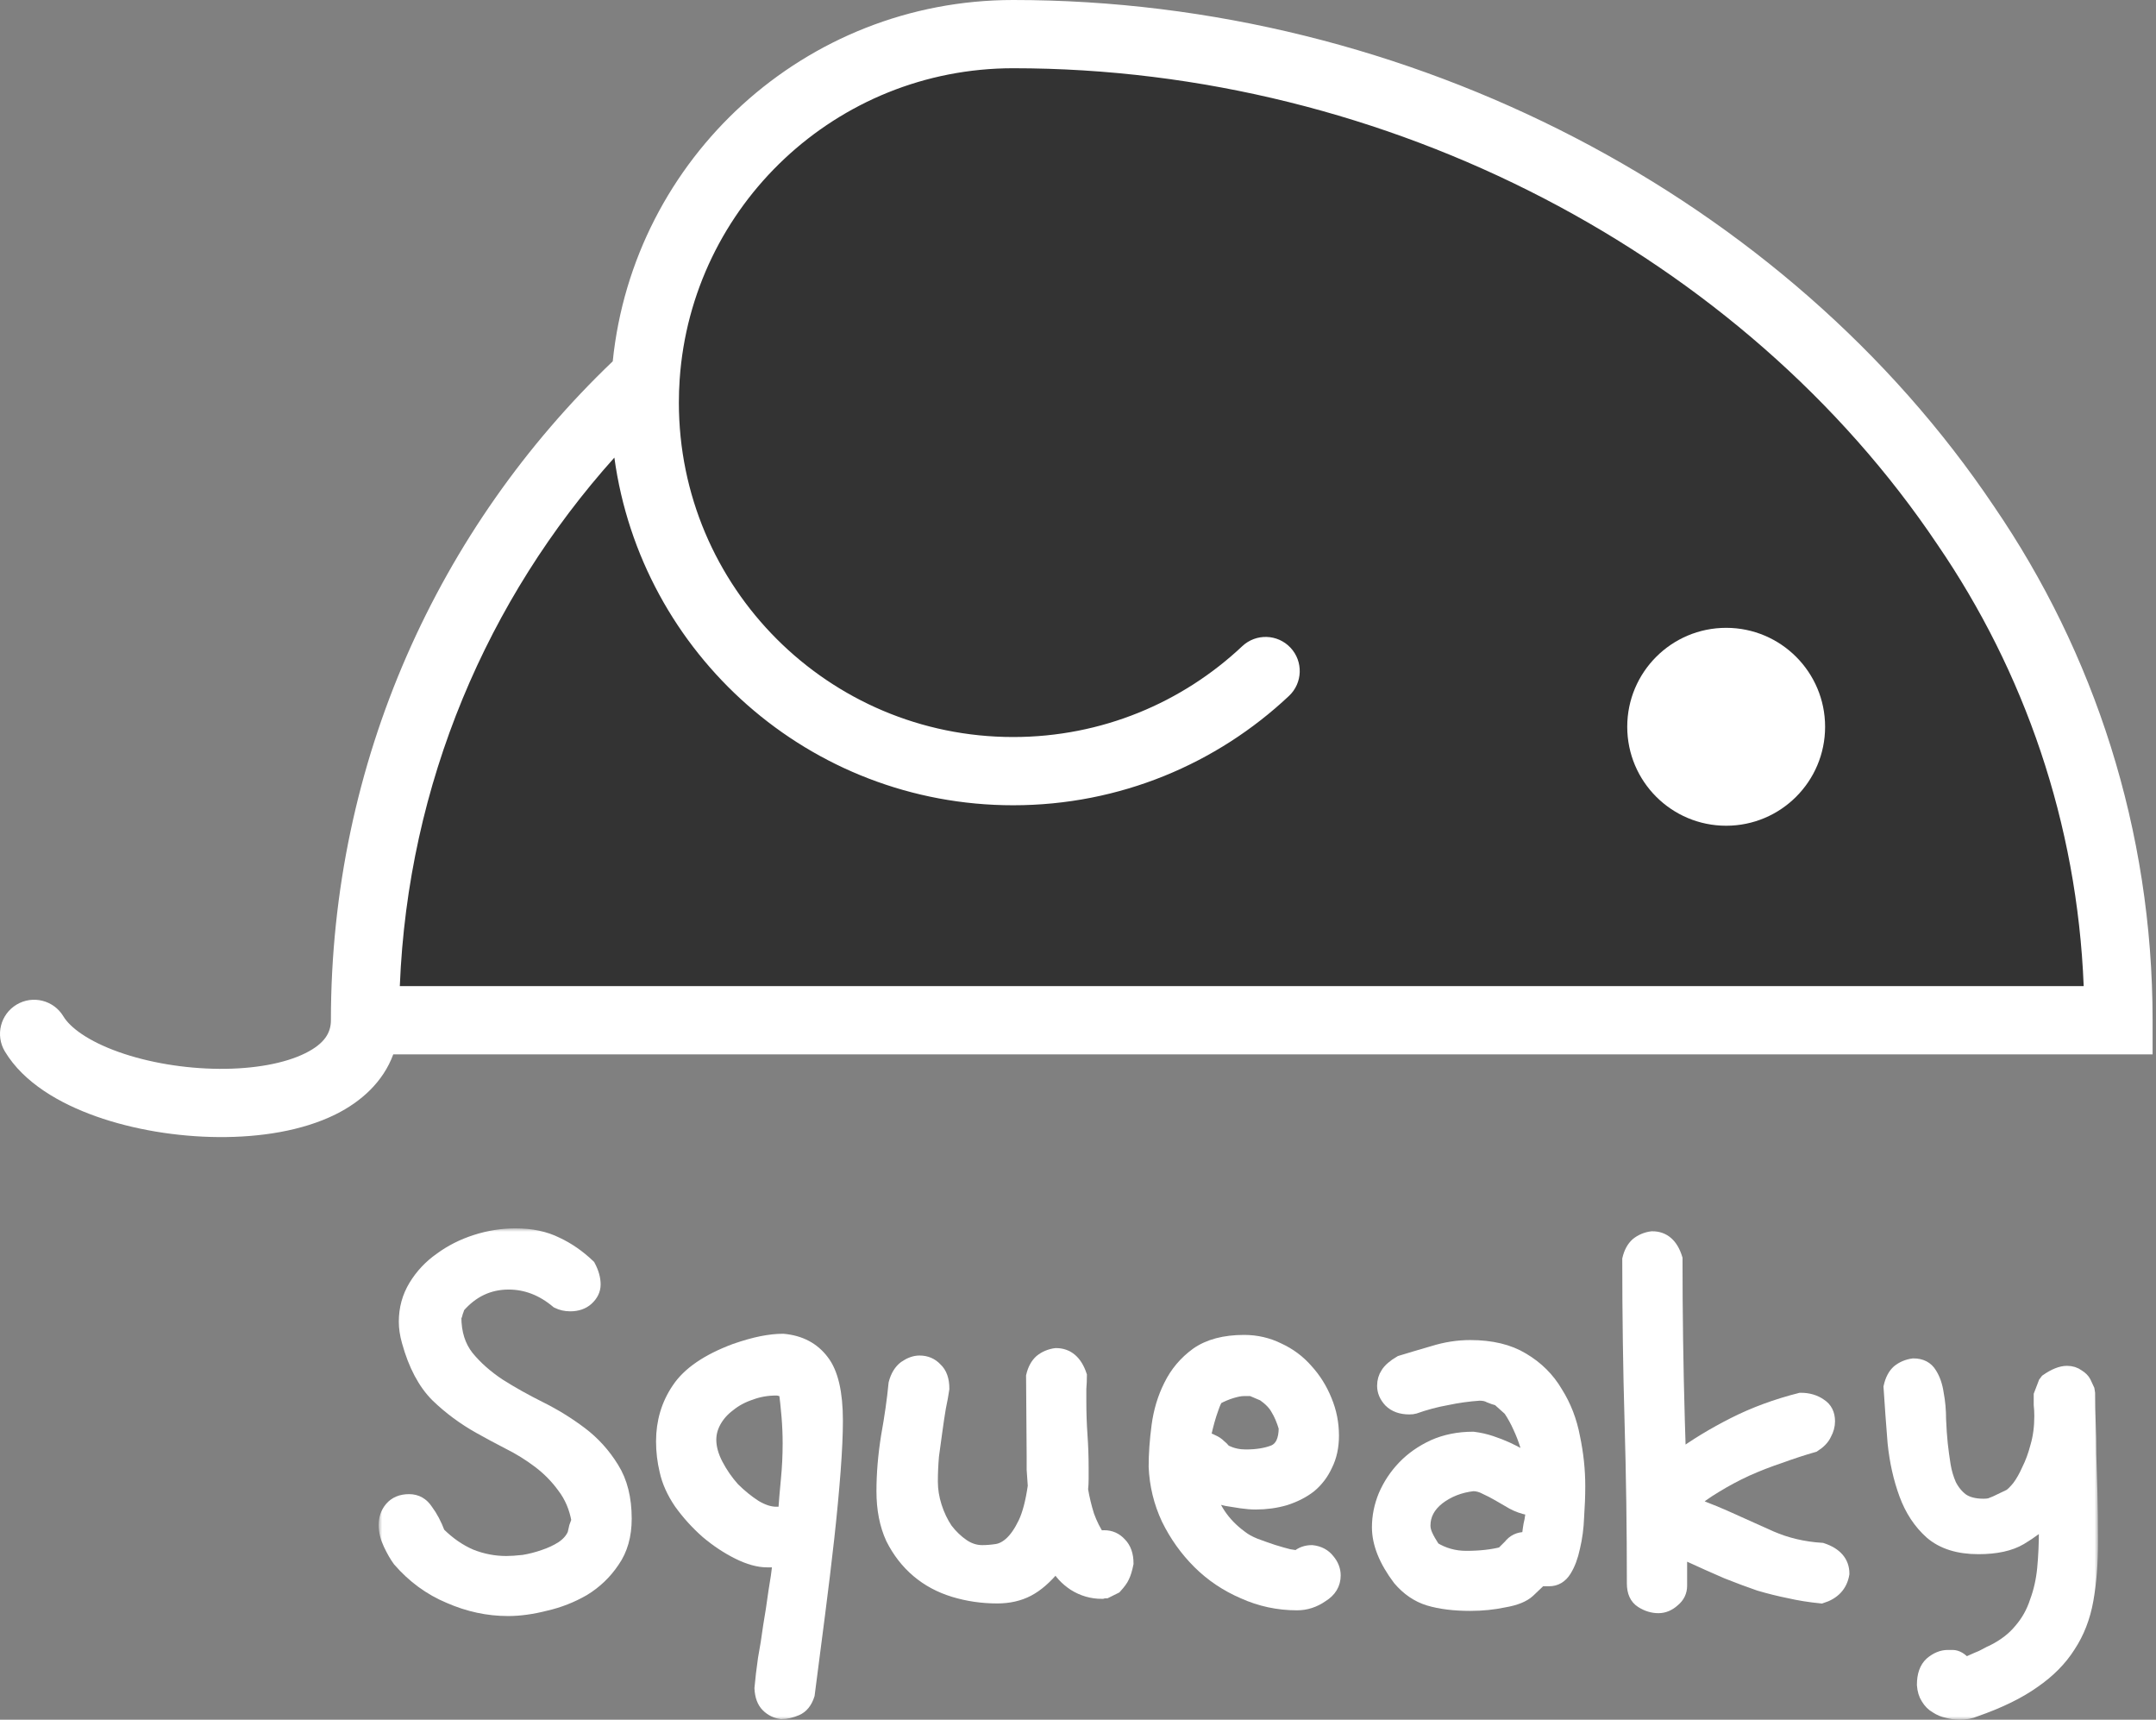<svg width="316" height="252" viewBox="0 0 316 252" fill="none" xmlns="http://www.w3.org/2000/svg">
<rect x="0" y="0" width="316" height="252" fill="#808080" stroke="none"/>
<path d="M310.501 149.5H53.501C53.501 112.273 69.331 78.743 94.627 55.276C96.54 27.189 119.929 5 148.501 5C205.116 5 258.765 33.276 288.11 77C302.237 97.636 310.501 122.603 310.501 149.5Z" fill="#333333"/>
<path fill-rule="evenodd" clip-rule="evenodd" d="M148.501 10C122.577 10 101.352 30.135 99.616 55.615C99.54 56.733 99.501 57.862 99.501 59C99.501 86.062 121.439 108 148.501 108C161.496 108 173.3 102.948 182.074 94.691C184.085 92.799 187.249 92.895 189.142 94.906C191.034 96.916 190.938 100.081 188.927 101.973C178.372 111.906 164.143 118 148.501 118C118.649 118 93.975 95.83 90.046 67.056C71.464 87.767 59.783 114.781 58.6 144.5H305.402C304.449 120.553 296.681 98.371 283.984 79.824L283.971 79.805L283.958 79.786C255.588 37.516 203.536 10 148.501 10ZM57.64 154.5C56.152 158.557 52.902 161.449 49.203 163.287C44.282 165.733 38.055 166.667 32.026 166.622C25.93 166.577 19.544 165.529 14.07 163.586C8.788 161.711 3.483 158.688 0.713 154.072C-0.707 151.705 0.06 148.633 2.428 147.213C4.796 145.792 7.867 146.56 9.288 148.928C10.269 150.562 12.901 152.559 17.416 154.162C21.739 155.697 27.009 156.585 32.1 156.623C37.259 156.661 41.751 155.824 44.752 154.332C47.603 152.915 48.501 151.312 48.501 149.5C48.501 111.525 64.363 77.248 89.808 52.945C92.842 23.203 117.96 0 148.501 0C206.689 0 261.926 29.029 292.25 74.196C306.92 95.633 315.501 121.572 315.501 149.5V154.5H57.64Z" fill="white"/>
<circle cx="253.001" cy="106.5" r="14.5" fill="white"/>
<mask id="path-4-outside-1" maskUnits="userSpaceOnUse" x="55.501" y="180" width="252" height="72" fill="black">
<rect fill="white" x="55.501" y="180" width="252" height="72"/>
<path d="M86.275 185.532C86.781 186.484 87.034 187.379 87.034 188.218C87.034 189.002 86.696 189.701 86.022 190.317C85.403 190.876 84.588 191.156 83.576 191.156C82.901 191.156 82.282 191.016 81.72 190.736C79.527 188.89 77.137 187.966 74.551 187.966C71.627 187.966 69.153 189.141 67.128 191.492C67.072 191.715 66.988 191.967 66.875 192.247C66.819 192.527 66.735 192.779 66.622 193.002C66.622 195.353 67.241 197.311 68.478 198.878C69.715 200.388 71.261 201.759 73.117 202.99C74.972 204.165 76.969 205.285 79.105 206.348C81.242 207.411 83.238 208.642 85.094 210.041C86.95 211.44 88.496 213.146 89.733 215.161C90.97 217.119 91.588 219.581 91.588 222.547C91.588 225.009 90.998 227.079 89.817 228.758C88.693 230.436 87.259 231.807 85.516 232.871C83.772 233.878 81.917 234.605 79.949 235.053C77.981 235.556 76.153 235.808 74.466 235.808C71.542 235.808 68.675 235.193 65.863 233.962C63.052 232.787 60.606 230.996 58.525 228.59C58.075 227.974 57.625 227.191 57.175 226.24C56.726 225.289 56.501 224.365 56.501 223.47C56.501 222.519 56.782 221.707 57.344 221.036C57.963 220.309 58.834 219.945 59.959 219.945C61.027 219.945 61.871 220.42 62.489 221.372C63.164 222.267 63.755 223.386 64.26 224.729C65.722 226.184 67.297 227.275 68.984 228.002C70.671 228.674 72.414 229.01 74.213 229.01C74.888 229.01 75.731 228.954 76.744 228.842C77.756 228.674 78.74 228.422 79.696 228.086C80.708 227.751 81.608 227.331 82.395 226.827C83.238 226.268 83.829 225.596 84.166 224.813C84.278 224.365 84.363 224.002 84.419 223.722C84.532 223.386 84.644 223.078 84.757 222.799C84.419 220.896 83.716 219.245 82.648 217.847C81.636 216.448 80.427 215.217 79.021 214.153C77.615 213.09 76.125 212.167 74.551 211.384C73.032 210.6 71.627 209.845 70.333 209.118C68.028 207.831 65.947 206.292 64.092 204.501C62.236 202.655 60.831 199.997 59.875 196.528C59.593 195.52 59.453 194.569 59.453 193.674C59.453 191.771 59.931 190.037 60.887 188.47C61.843 186.903 63.08 185.588 64.598 184.525C66.116 183.406 67.831 182.539 69.743 181.923C71.655 181.308 73.595 181 75.563 181C77.868 181 79.865 181.42 81.551 182.259C83.238 183.042 84.813 184.133 86.275 185.532Z"/>
<path d="M118.41 248.314C118.073 249.377 117.511 250.077 116.723 250.412C115.936 250.748 115.205 250.916 114.53 250.916C113.743 250.804 113.068 250.468 112.506 249.909C111.944 249.349 111.635 248.51 111.578 247.391C111.691 246.104 111.86 244.677 112.084 243.11C112.366 241.6 112.619 240.005 112.844 238.326C113.125 236.703 113.378 235.053 113.603 233.374C113.884 231.751 114.109 230.185 114.277 228.674H112.422C111.185 228.674 109.779 228.282 108.205 227.499C106.63 226.715 105.112 225.708 103.65 224.477C102.188 223.19 100.895 221.763 99.77 220.197C98.702 218.63 97.999 217.063 97.661 215.496C97.324 214.098 97.155 212.671 97.155 211.216C97.155 208.362 97.914 205.816 99.433 203.578C100.951 201.284 103.734 199.381 107.783 197.871C109.245 197.367 110.538 197.003 111.663 196.779C112.787 196.556 113.828 196.444 114.783 196.444C117.258 196.667 119.169 197.675 120.519 199.465C121.868 201.2 122.543 204.11 122.543 208.194C122.543 210.153 122.431 212.615 122.206 215.58C121.981 218.546 121.672 221.819 121.278 225.4C120.884 228.926 120.435 232.647 119.929 236.564C119.422 240.536 118.916 244.453 118.41 248.314ZM115.037 221.791C115.149 220.169 115.29 218.49 115.458 216.755C115.627 215.021 115.711 213.258 115.711 211.468C115.711 210.181 115.655 208.866 115.543 207.523C115.43 206.18 115.29 204.865 115.121 203.578C114.84 203.578 114.587 203.578 114.362 203.578C114.193 203.522 113.996 203.494 113.771 203.494C112.422 203.494 111.157 203.718 109.976 204.165C108.795 204.557 107.755 205.117 106.855 205.844C105.955 206.516 105.252 207.299 104.746 208.194C104.24 209.09 103.987 210.013 103.987 210.964C103.987 212.139 104.325 213.37 104.999 214.657C105.674 215.944 106.49 217.119 107.445 218.182C108.458 219.189 109.526 220.057 110.651 220.784C111.775 221.456 112.815 221.791 113.771 221.791H115.037Z"/>
<path d="M162.101 233.206C161.876 233.206 161.68 233.234 161.511 233.29C160.049 233.29 158.699 232.898 157.462 232.115C156.281 231.332 155.41 230.38 154.848 229.261V229.177C154.791 229.177 154.679 229.317 154.51 229.597C153.217 231.164 151.924 232.283 150.63 232.954C149.337 233.626 147.847 233.962 146.16 233.962C143.967 233.962 141.858 233.654 139.834 233.038C137.81 232.423 136.039 231.472 134.52 230.185C133.002 228.898 131.765 227.303 130.809 225.4C129.909 223.442 129.46 221.148 129.46 218.518C129.46 215.944 129.685 213.258 130.134 210.46C130.64 207.663 131.006 205.089 131.231 202.739C131.512 201.675 131.99 200.892 132.665 200.388C133.396 199.885 134.099 199.633 134.773 199.633C135.729 199.633 136.517 199.969 137.135 200.64C137.81 201.256 138.147 202.207 138.147 203.494C138.035 204.277 137.866 205.201 137.641 206.264C137.472 207.271 137.304 208.39 137.135 209.621C136.966 210.796 136.798 212.027 136.629 213.314C136.517 214.601 136.46 215.86 136.46 217.091C136.46 218.322 136.657 219.553 137.051 220.784C137.444 222.015 137.978 223.134 138.653 224.141C139.384 225.093 140.2 225.876 141.099 226.492C141.999 227.107 142.955 227.415 143.967 227.415C144.642 227.415 145.345 227.359 146.076 227.247C146.807 227.135 147.51 226.771 148.184 226.156C148.915 225.484 149.59 224.505 150.209 223.218C150.827 221.931 151.305 220.113 151.642 217.763C151.586 216.867 151.53 216.056 151.474 215.329C151.474 214.601 151.474 213.93 151.474 213.314L151.389 201.647C151.614 200.696 152.008 199.969 152.57 199.465C153.189 198.962 153.92 198.654 154.763 198.542C156.45 198.542 157.631 199.549 158.306 201.564C158.306 202.179 158.278 202.823 158.221 203.494C158.221 204.11 158.221 204.725 158.221 205.341C158.221 207.019 158.278 208.67 158.39 210.293C158.503 211.859 158.559 213.454 158.559 215.077C158.559 215.636 158.559 216.196 158.559 216.755C158.559 217.259 158.531 217.763 158.474 218.266C158.699 219.609 159.009 220.896 159.402 222.127C159.852 223.358 160.386 224.421 161.005 225.317C161.174 225.261 161.455 225.233 161.848 225.233C162.748 225.233 163.507 225.568 164.126 226.24C164.8 226.911 165.138 227.863 165.138 229.094C164.969 229.933 164.772 230.576 164.547 231.024C164.379 231.416 164.013 231.919 163.451 232.535L162.101 233.206Z"/>
<path d="M176.524 210.712C176.412 210.768 176.356 210.824 176.356 210.88H176.524C176.918 210.88 177.312 210.992 177.705 211.216C178.099 211.384 178.436 211.608 178.717 211.887C178.999 212.111 179.223 212.335 179.392 212.559C179.617 212.727 179.758 212.811 179.814 212.811C180.657 213.202 181.585 213.398 182.597 213.398C184.228 213.398 185.606 213.174 186.73 212.727C187.855 212.223 188.417 211.048 188.417 209.201C188.08 208.082 187.686 207.159 187.236 206.432C186.843 205.704 186.168 205.005 185.212 204.333L183.441 203.578H182.26C181.81 203.578 181.22 203.69 180.489 203.914C179.758 204.137 179.027 204.445 178.296 204.837C178.071 205.173 177.846 205.676 177.621 206.348C177.396 206.963 177.199 207.579 177.03 208.194C176.862 208.81 176.721 209.369 176.609 209.873C176.552 210.376 176.524 210.656 176.524 210.712ZM177.199 218.854L176.946 217.93C177.621 220.896 179.252 223.33 181.838 225.233C182.4 225.68 183.103 226.072 183.947 226.408C184.846 226.743 185.718 227.051 186.561 227.331C187.461 227.611 188.248 227.835 188.923 228.002C189.598 228.114 190.02 228.17 190.188 228.17C190.751 227.667 191.454 227.415 192.297 227.415C193.309 227.527 194.096 227.946 194.659 228.674C195.221 229.345 195.502 230.073 195.502 230.856C195.502 232.087 194.912 233.066 193.731 233.794C192.606 234.577 191.397 234.969 190.104 234.969C187.349 234.969 184.734 234.409 182.26 233.29C179.786 232.227 177.621 230.772 175.765 228.926C173.91 227.079 172.391 224.953 171.211 222.547C170.086 220.141 169.467 217.595 169.355 214.909C169.355 213.062 169.496 211.076 169.777 208.95C170.058 206.823 170.648 204.865 171.548 203.074C172.448 201.228 173.741 199.689 175.428 198.458C177.171 197.227 179.476 196.612 182.344 196.612C184.144 196.612 185.83 197.003 187.405 197.787C188.979 198.514 190.329 199.521 191.454 200.808C192.634 202.095 193.562 203.578 194.237 205.257C194.912 206.879 195.249 208.586 195.249 210.376C195.249 211.999 194.94 213.426 194.321 214.657C193.759 215.888 192.972 216.923 191.96 217.763C190.947 218.546 189.739 219.161 188.333 219.609C186.983 220.001 185.549 220.197 184.031 220.197C183.413 220.197 182.71 220.141 181.922 220.029C181.191 219.917 180.489 219.805 179.814 219.693C179.139 219.525 178.549 219.385 178.043 219.273C177.593 219.106 177.312 218.966 177.199 218.854Z"/>
<path d="M224.686 221.12L224.095 221.036C223.252 220.868 222.465 220.588 221.734 220.197C221.059 219.805 220.384 219.413 219.709 219.022C219.035 218.63 218.388 218.294 217.769 218.014C217.151 217.679 216.532 217.511 215.914 217.511C213.946 217.735 212.231 218.406 210.769 219.525C209.363 220.644 208.66 221.987 208.66 223.554C208.66 224.002 208.772 224.477 208.997 224.981C209.222 225.484 209.588 226.128 210.094 226.911C211.556 227.807 213.158 228.254 214.902 228.254C216.926 228.254 218.697 228.058 220.215 227.667L221.312 226.576C221.874 225.848 222.633 225.484 223.589 225.484H224.011C224.067 225.037 224.123 224.589 224.18 224.141C224.236 223.694 224.32 223.246 224.433 222.799L224.686 221.12ZM225.951 231.276L224.011 233.122C223.28 233.794 222.099 234.269 220.468 234.549C218.894 234.885 217.235 235.053 215.492 235.053C213.13 235.053 211.106 234.801 209.419 234.297C207.788 233.794 206.355 232.815 205.118 231.36C203.093 228.674 202.081 226.156 202.081 223.806C202.081 222.239 202.39 220.7 203.009 219.189C203.684 217.623 204.611 216.224 205.792 214.993C206.973 213.762 208.407 212.755 210.094 211.971C211.837 211.188 213.777 210.796 215.914 210.796C216.813 210.908 217.685 211.104 218.528 211.384C219.372 211.663 220.159 211.971 220.89 212.307C221.621 212.643 222.268 212.978 222.83 213.314C223.449 213.594 223.927 213.818 224.264 213.986L223.758 211.719C223.477 210.824 223.139 209.957 222.746 209.118C222.352 208.222 221.874 207.355 221.312 206.516L219.625 205.005C219.175 204.893 218.753 204.753 218.36 204.585C217.966 204.361 217.46 204.249 216.842 204.249C215.211 204.361 213.608 204.585 212.034 204.921C210.459 205.201 208.885 205.62 207.31 206.18C207.142 206.236 206.889 206.264 206.551 206.264C205.371 206.264 204.443 205.928 203.768 205.257C203.149 204.585 202.84 203.858 202.84 203.074C202.84 202.403 203.009 201.815 203.346 201.312C203.684 200.752 204.33 200.193 205.286 199.633C206.748 199.185 208.351 198.71 210.094 198.206C211.893 197.647 213.693 197.367 215.492 197.367C218.585 197.367 221.143 197.982 223.167 199.213C225.248 200.444 226.879 202.067 228.059 204.082C229.297 206.04 230.14 208.222 230.59 210.628C231.096 213.034 231.349 215.412 231.349 217.763C231.349 219.161 231.293 220.672 231.18 222.295C231.124 223.862 230.927 225.345 230.59 226.743C230.309 228.086 229.887 229.205 229.325 230.101C228.762 230.996 228.003 231.444 227.047 231.444C226.822 231.444 226.597 231.444 226.373 231.444C226.148 231.388 226.007 231.332 225.951 231.276Z"/>
<path d="M263.906 205.089C265.031 205.089 265.987 205.369 266.774 205.928C267.561 206.432 267.955 207.215 267.955 208.278C267.955 208.894 267.786 209.509 267.449 210.125C267.168 210.74 266.633 211.3 265.846 211.803C264.272 212.251 262.641 212.783 260.954 213.398C259.267 213.958 257.608 214.601 255.978 215.329C254.403 216.056 252.885 216.867 251.423 217.763C250.017 218.602 248.808 219.469 247.796 220.365C248.077 220.365 248.724 220.588 249.736 221.036C250.748 221.428 251.704 221.819 252.604 222.211C254.966 223.274 257.271 224.309 259.52 225.317C261.826 226.324 264.328 226.911 267.027 227.079C269.051 227.751 270.064 228.926 270.064 230.604C269.782 232.283 268.742 233.402 266.943 233.962C265.256 233.794 263.681 233.542 262.219 233.206C260.814 232.926 259.352 232.563 257.833 232.115C256.371 231.612 254.797 231.024 253.11 230.353C251.423 229.625 249.483 228.758 247.29 227.751C246.615 227.471 246.278 227.331 246.278 227.331V232.367C246.278 233.206 245.941 233.906 245.266 234.465C244.591 235.081 243.86 235.388 243.073 235.388C242.229 235.388 241.414 235.137 240.627 234.633C239.84 234.129 239.446 233.262 239.446 232.031C239.446 224.03 239.334 216.14 239.109 208.362C238.884 200.584 238.771 192.639 238.771 184.525C238.996 183.574 239.39 182.847 239.952 182.343C240.571 181.839 241.302 181.532 242.145 181.42C243.832 181.42 244.985 182.427 245.603 184.441C245.603 188.47 245.631 192.443 245.688 196.36C245.744 200.277 245.828 204.193 245.941 208.11L246.109 213.566C248.471 211.831 251.142 210.209 254.122 208.698C257.102 207.187 260.364 205.984 263.906 205.089Z"/>
<path d="M277.064 203.242C277.289 202.235 277.683 201.48 278.245 200.976C278.864 200.472 279.595 200.165 280.438 200.053C281.563 200.053 282.378 200.472 282.884 201.312C283.39 202.095 283.728 203.074 283.896 204.249C284.121 205.424 284.234 206.683 284.234 208.026C284.29 209.369 284.374 210.572 284.487 211.635C284.599 212.643 284.74 213.678 284.908 214.741C285.077 215.748 285.358 216.699 285.752 217.595C286.202 218.49 286.792 219.217 287.523 219.777C288.31 220.337 289.379 220.616 290.728 220.616C291.066 220.616 291.375 220.588 291.656 220.532C291.937 220.42 292.218 220.309 292.499 220.197L294.608 219.189C294.945 218.966 295.367 218.546 295.873 217.93C296.379 217.259 296.857 216.42 297.307 215.412C297.813 214.405 298.235 213.258 298.572 211.971C298.966 210.628 299.163 209.145 299.163 207.523C299.163 206.907 299.135 206.348 299.078 205.844C299.078 205.341 299.078 204.865 299.078 204.417L299.753 202.655L300.006 202.319C301.131 201.536 302.115 201.144 302.958 201.144C303.577 201.144 304.111 201.312 304.561 201.647C305.011 201.927 305.32 202.235 305.489 202.571L305.995 203.662L306.079 204.165C306.079 205.62 306.107 207.075 306.163 208.53C306.22 209.929 306.248 211.468 306.248 213.146C306.304 214.825 306.36 216.699 306.416 218.77C306.473 220.84 306.501 223.218 306.501 225.904C306.501 229.094 306.276 231.947 305.826 234.465C305.376 236.983 304.505 239.221 303.211 241.18C301.974 243.138 300.259 244.873 298.066 246.384C295.873 247.95 293.005 249.349 289.463 250.58C288.844 250.86 288.085 251 287.186 251C286.623 251 286.033 250.916 285.414 250.748C284.852 250.636 284.318 250.412 283.812 250.077C283.306 249.797 282.884 249.377 282.547 248.818C282.209 248.314 282.012 247.671 281.956 246.887C281.956 245.488 282.322 244.453 283.053 243.782C283.84 243.11 284.655 242.775 285.499 242.775H286.005H286.174C286.792 242.775 287.411 243.138 288.029 243.866L288.282 243.782C288.788 243.558 289.294 243.334 289.8 243.11C290.25 242.942 290.672 242.747 291.066 242.523C291.459 242.299 291.797 242.131 292.078 242.019C293.765 241.18 295.114 240.145 296.126 238.914C297.195 237.683 297.982 236.284 298.488 234.717C299.05 233.206 299.416 231.584 299.584 229.849C299.753 228.058 299.837 226.184 299.837 224.225V222.631C298.938 223.526 297.701 224.449 296.126 225.4C294.608 226.296 292.556 226.743 289.969 226.743C287.045 226.743 284.74 226.016 283.053 224.561C281.422 223.106 280.185 221.232 279.342 218.938C278.498 216.643 277.936 214.125 277.655 211.384C277.43 208.586 277.233 205.872 277.064 203.242Z"/>
</mask>
<path d="M86.275 185.532C86.781 186.484 87.034 187.379 87.034 188.218C87.034 189.002 86.696 189.701 86.022 190.317C85.403 190.876 84.588 191.156 83.576 191.156C82.901 191.156 82.282 191.016 81.72 190.736C79.527 188.89 77.137 187.966 74.551 187.966C71.627 187.966 69.153 189.141 67.128 191.492C67.072 191.715 66.988 191.967 66.875 192.247C66.819 192.527 66.735 192.779 66.622 193.002C66.622 195.353 67.241 197.311 68.478 198.878C69.715 200.388 71.261 201.759 73.117 202.99C74.972 204.165 76.969 205.285 79.105 206.348C81.242 207.411 83.238 208.642 85.094 210.041C86.95 211.44 88.496 213.146 89.733 215.161C90.97 217.119 91.588 219.581 91.588 222.547C91.588 225.009 90.998 227.079 89.817 228.758C88.693 230.436 87.259 231.807 85.516 232.871C83.772 233.878 81.917 234.605 79.949 235.053C77.981 235.556 76.153 235.808 74.466 235.808C71.542 235.808 68.675 235.193 65.863 233.962C63.052 232.787 60.606 230.996 58.525 228.59C58.075 227.974 57.625 227.191 57.175 226.24C56.726 225.289 56.501 224.365 56.501 223.47C56.501 222.519 56.782 221.707 57.344 221.036C57.963 220.309 58.834 219.945 59.959 219.945C61.027 219.945 61.871 220.42 62.489 221.372C63.164 222.267 63.755 223.386 64.26 224.729C65.722 226.184 67.297 227.275 68.984 228.002C70.671 228.674 72.414 229.01 74.213 229.01C74.888 229.01 75.731 228.954 76.744 228.842C77.756 228.674 78.74 228.422 79.696 228.086C80.708 227.751 81.608 227.331 82.395 226.827C83.238 226.268 83.829 225.596 84.166 224.813C84.278 224.365 84.363 224.002 84.419 223.722C84.532 223.386 84.644 223.078 84.757 222.799C84.419 220.896 83.716 219.245 82.648 217.847C81.636 216.448 80.427 215.217 79.021 214.153C77.615 213.09 76.125 212.167 74.551 211.384C73.032 210.6 71.627 209.845 70.333 209.118C68.028 207.831 65.947 206.292 64.092 204.501C62.236 202.655 60.831 199.997 59.875 196.528C59.593 195.52 59.453 194.569 59.453 193.674C59.453 191.771 59.931 190.037 60.887 188.47C61.843 186.903 63.08 185.588 64.598 184.525C66.116 183.406 67.831 182.539 69.743 181.923C71.655 181.308 73.595 181 75.563 181C77.868 181 79.865 181.42 81.551 182.259C83.238 183.042 84.813 184.133 86.275 185.532Z" fill="white"/>
<path d="M118.41 248.314C118.073 249.377 117.511 250.077 116.723 250.412C115.936 250.748 115.205 250.916 114.53 250.916C113.743 250.804 113.068 250.468 112.506 249.909C111.944 249.349 111.635 248.51 111.578 247.391C111.691 246.104 111.86 244.677 112.084 243.11C112.366 241.6 112.619 240.005 112.844 238.326C113.125 236.703 113.378 235.053 113.603 233.374C113.884 231.751 114.109 230.185 114.277 228.674H112.422C111.185 228.674 109.779 228.282 108.205 227.499C106.63 226.715 105.112 225.708 103.65 224.477C102.188 223.19 100.895 221.763 99.77 220.197C98.702 218.63 97.999 217.063 97.661 215.496C97.324 214.098 97.155 212.671 97.155 211.216C97.155 208.362 97.914 205.816 99.433 203.578C100.951 201.284 103.734 199.381 107.783 197.871C109.245 197.367 110.538 197.003 111.663 196.779C112.787 196.556 113.828 196.444 114.783 196.444C117.258 196.667 119.169 197.675 120.519 199.465C121.868 201.2 122.543 204.11 122.543 208.194C122.543 210.153 122.431 212.615 122.206 215.58C121.981 218.546 121.672 221.819 121.278 225.4C120.884 228.926 120.435 232.647 119.929 236.564C119.422 240.536 118.916 244.453 118.41 248.314ZM115.037 221.791C115.149 220.169 115.29 218.49 115.458 216.755C115.627 215.021 115.711 213.258 115.711 211.468C115.711 210.181 115.655 208.866 115.543 207.523C115.43 206.18 115.29 204.865 115.121 203.578C114.84 203.578 114.587 203.578 114.362 203.578C114.193 203.522 113.996 203.494 113.771 203.494C112.422 203.494 111.157 203.718 109.976 204.165C108.795 204.557 107.755 205.117 106.855 205.844C105.955 206.516 105.252 207.299 104.746 208.194C104.24 209.09 103.987 210.013 103.987 210.964C103.987 212.139 104.325 213.37 104.999 214.657C105.674 215.944 106.49 217.119 107.445 218.182C108.458 219.189 109.526 220.057 110.651 220.784C111.775 221.456 112.815 221.791 113.771 221.791H115.037Z" fill="white"/>
<path d="M162.101 233.206C161.876 233.206 161.68 233.234 161.511 233.29C160.049 233.29 158.699 232.898 157.462 232.115C156.281 231.332 155.41 230.38 154.848 229.261V229.177C154.791 229.177 154.679 229.317 154.51 229.597C153.217 231.164 151.924 232.283 150.63 232.954C149.337 233.626 147.847 233.962 146.16 233.962C143.967 233.962 141.858 233.654 139.834 233.038C137.81 232.423 136.039 231.472 134.52 230.185C133.002 228.898 131.765 227.303 130.809 225.4C129.909 223.442 129.46 221.148 129.46 218.518C129.46 215.944 129.685 213.258 130.134 210.46C130.64 207.663 131.006 205.089 131.231 202.739C131.512 201.675 131.99 200.892 132.665 200.388C133.396 199.885 134.099 199.633 134.773 199.633C135.729 199.633 136.517 199.969 137.135 200.64C137.81 201.256 138.147 202.207 138.147 203.494C138.035 204.277 137.866 205.201 137.641 206.264C137.472 207.271 137.304 208.39 137.135 209.621C136.966 210.796 136.798 212.027 136.629 213.314C136.517 214.601 136.46 215.86 136.46 217.091C136.46 218.322 136.657 219.553 137.051 220.784C137.444 222.015 137.978 223.134 138.653 224.141C139.384 225.093 140.2 225.876 141.099 226.492C141.999 227.107 142.955 227.415 143.967 227.415C144.642 227.415 145.345 227.359 146.076 227.247C146.807 227.135 147.51 226.771 148.184 226.156C148.915 225.484 149.59 224.505 150.209 223.218C150.827 221.931 151.305 220.113 151.642 217.763C151.586 216.867 151.53 216.056 151.474 215.329C151.474 214.601 151.474 213.93 151.474 213.314L151.389 201.647C151.614 200.696 152.008 199.969 152.57 199.465C153.189 198.962 153.92 198.654 154.763 198.542C156.45 198.542 157.631 199.549 158.306 201.564C158.306 202.179 158.278 202.823 158.221 203.494C158.221 204.11 158.221 204.725 158.221 205.341C158.221 207.019 158.278 208.67 158.39 210.293C158.503 211.859 158.559 213.454 158.559 215.077C158.559 215.636 158.559 216.196 158.559 216.755C158.559 217.259 158.531 217.763 158.474 218.266C158.699 219.609 159.009 220.896 159.402 222.127C159.852 223.358 160.386 224.421 161.005 225.317C161.174 225.261 161.455 225.233 161.848 225.233C162.748 225.233 163.507 225.568 164.126 226.24C164.8 226.911 165.138 227.863 165.138 229.094C164.969 229.933 164.772 230.576 164.547 231.024C164.379 231.416 164.013 231.919 163.451 232.535L162.101 233.206Z" fill="white"/>
<path d="M176.524 210.712C176.412 210.768 176.356 210.824 176.356 210.88H176.524C176.918 210.88 177.312 210.992 177.705 211.216C178.099 211.384 178.436 211.608 178.717 211.887C178.999 212.111 179.223 212.335 179.392 212.559C179.617 212.727 179.758 212.811 179.814 212.811C180.657 213.202 181.585 213.398 182.597 213.398C184.228 213.398 185.606 213.174 186.73 212.727C187.855 212.223 188.417 211.048 188.417 209.201C188.08 208.082 187.686 207.159 187.236 206.432C186.843 205.704 186.168 205.005 185.212 204.333L183.441 203.578H182.26C181.81 203.578 181.22 203.69 180.489 203.914C179.758 204.137 179.027 204.445 178.296 204.837C178.071 205.173 177.846 205.676 177.621 206.348C177.396 206.963 177.199 207.579 177.03 208.194C176.862 208.81 176.721 209.369 176.609 209.873C176.552 210.376 176.524 210.656 176.524 210.712ZM177.199 218.854L176.946 217.93C177.621 220.896 179.252 223.33 181.838 225.233C182.4 225.68 183.103 226.072 183.947 226.408C184.846 226.743 185.718 227.051 186.561 227.331C187.461 227.611 188.248 227.835 188.923 228.002C189.598 228.114 190.02 228.17 190.188 228.17C190.751 227.667 191.454 227.415 192.297 227.415C193.309 227.527 194.096 227.946 194.659 228.674C195.221 229.345 195.502 230.073 195.502 230.856C195.502 232.087 194.912 233.066 193.731 233.794C192.606 234.577 191.397 234.969 190.104 234.969C187.349 234.969 184.734 234.409 182.26 233.29C179.786 232.227 177.621 230.772 175.765 228.926C173.91 227.079 172.391 224.953 171.211 222.547C170.086 220.141 169.467 217.595 169.355 214.909C169.355 213.062 169.496 211.076 169.777 208.95C170.058 206.823 170.648 204.865 171.548 203.074C172.448 201.228 173.741 199.689 175.428 198.458C177.171 197.227 179.476 196.612 182.344 196.612C184.144 196.612 185.83 197.003 187.405 197.787C188.979 198.514 190.329 199.521 191.454 200.808C192.634 202.095 193.562 203.578 194.237 205.257C194.912 206.879 195.249 208.586 195.249 210.376C195.249 211.999 194.94 213.426 194.321 214.657C193.759 215.888 192.972 216.923 191.96 217.763C190.947 218.546 189.739 219.161 188.333 219.609C186.983 220.001 185.549 220.197 184.031 220.197C183.413 220.197 182.71 220.141 181.922 220.029C181.191 219.917 180.489 219.805 179.814 219.693C179.139 219.525 178.549 219.385 178.043 219.273C177.593 219.106 177.312 218.966 177.199 218.854Z" fill="white"/>
<path d="M224.686 221.12L224.095 221.036C223.252 220.868 222.465 220.588 221.734 220.197C221.059 219.805 220.384 219.413 219.709 219.022C219.035 218.63 218.388 218.294 217.769 218.014C217.151 217.679 216.532 217.511 215.914 217.511C213.946 217.735 212.231 218.406 210.769 219.525C209.363 220.644 208.66 221.987 208.66 223.554C208.66 224.002 208.772 224.477 208.997 224.981C209.222 225.484 209.588 226.128 210.094 226.911C211.556 227.807 213.158 228.254 214.902 228.254C216.926 228.254 218.697 228.058 220.215 227.667L221.312 226.576C221.874 225.848 222.633 225.484 223.589 225.484H224.011C224.067 225.037 224.123 224.589 224.18 224.141C224.236 223.694 224.32 223.246 224.433 222.799L224.686 221.12ZM225.951 231.276L224.011 233.122C223.28 233.794 222.099 234.269 220.468 234.549C218.894 234.885 217.235 235.053 215.492 235.053C213.13 235.053 211.106 234.801 209.419 234.297C207.788 233.794 206.355 232.815 205.118 231.36C203.093 228.674 202.081 226.156 202.081 223.806C202.081 222.239 202.39 220.7 203.009 219.189C203.684 217.623 204.611 216.224 205.792 214.993C206.973 213.762 208.407 212.755 210.094 211.971C211.837 211.188 213.777 210.796 215.914 210.796C216.813 210.908 217.685 211.104 218.528 211.384C219.372 211.663 220.159 211.971 220.89 212.307C221.621 212.643 222.268 212.978 222.83 213.314C223.449 213.594 223.927 213.818 224.264 213.986L223.758 211.719C223.477 210.824 223.139 209.957 222.746 209.118C222.352 208.222 221.874 207.355 221.312 206.516L219.625 205.005C219.175 204.893 218.753 204.753 218.36 204.585C217.966 204.361 217.46 204.249 216.842 204.249C215.211 204.361 213.608 204.585 212.034 204.921C210.459 205.201 208.885 205.62 207.31 206.18C207.142 206.236 206.889 206.264 206.551 206.264C205.371 206.264 204.443 205.928 203.768 205.257C203.149 204.585 202.84 203.858 202.84 203.074C202.84 202.403 203.009 201.815 203.346 201.312C203.684 200.752 204.33 200.193 205.286 199.633C206.748 199.185 208.351 198.71 210.094 198.206C211.893 197.647 213.693 197.367 215.492 197.367C218.585 197.367 221.143 197.982 223.167 199.213C225.248 200.444 226.879 202.067 228.059 204.082C229.297 206.04 230.14 208.222 230.59 210.628C231.096 213.034 231.349 215.412 231.349 217.763C231.349 219.161 231.293 220.672 231.18 222.295C231.124 223.862 230.927 225.345 230.59 226.743C230.309 228.086 229.887 229.205 229.325 230.101C228.762 230.996 228.003 231.444 227.047 231.444C226.822 231.444 226.597 231.444 226.373 231.444C226.148 231.388 226.007 231.332 225.951 231.276Z" fill="white"/>
<path d="M263.906 205.089C265.031 205.089 265.987 205.369 266.774 205.928C267.561 206.432 267.955 207.215 267.955 208.278C267.955 208.894 267.786 209.509 267.449 210.125C267.168 210.74 266.633 211.3 265.846 211.803C264.272 212.251 262.641 212.783 260.954 213.398C259.267 213.958 257.608 214.601 255.978 215.329C254.403 216.056 252.885 216.867 251.423 217.763C250.017 218.602 248.808 219.469 247.796 220.365C248.077 220.365 248.724 220.588 249.736 221.036C250.748 221.428 251.704 221.819 252.604 222.211C254.966 223.274 257.271 224.309 259.52 225.317C261.826 226.324 264.328 226.911 267.027 227.079C269.051 227.751 270.064 228.926 270.064 230.604C269.782 232.283 268.742 233.402 266.943 233.962C265.256 233.794 263.681 233.542 262.219 233.206C260.814 232.926 259.352 232.563 257.833 232.115C256.371 231.612 254.797 231.024 253.11 230.353C251.423 229.625 249.483 228.758 247.29 227.751C246.615 227.471 246.278 227.331 246.278 227.331V232.367C246.278 233.206 245.941 233.906 245.266 234.465C244.591 235.081 243.86 235.388 243.073 235.388C242.229 235.388 241.414 235.137 240.627 234.633C239.84 234.129 239.446 233.262 239.446 232.031C239.446 224.03 239.334 216.14 239.109 208.362C238.884 200.584 238.771 192.639 238.771 184.525C238.996 183.574 239.39 182.847 239.952 182.343C240.571 181.839 241.302 181.532 242.145 181.42C243.832 181.42 244.985 182.427 245.603 184.441C245.603 188.47 245.631 192.443 245.688 196.36C245.744 200.277 245.828 204.193 245.941 208.11L246.109 213.566C248.471 211.831 251.142 210.209 254.122 208.698C257.102 207.187 260.364 205.984 263.906 205.089Z" fill="white"/>
<path d="M277.064 203.242C277.289 202.235 277.683 201.48 278.245 200.976C278.864 200.472 279.595 200.165 280.438 200.053C281.563 200.053 282.378 200.472 282.884 201.312C283.39 202.095 283.728 203.074 283.896 204.249C284.121 205.424 284.234 206.683 284.234 208.026C284.29 209.369 284.374 210.572 284.487 211.635C284.599 212.643 284.74 213.678 284.908 214.741C285.077 215.748 285.358 216.699 285.752 217.595C286.202 218.49 286.792 219.217 287.523 219.777C288.31 220.337 289.379 220.616 290.728 220.616C291.066 220.616 291.375 220.588 291.656 220.532C291.937 220.42 292.218 220.309 292.499 220.197L294.608 219.189C294.945 218.966 295.367 218.546 295.873 217.93C296.379 217.259 296.857 216.42 297.307 215.412C297.813 214.405 298.235 213.258 298.572 211.971C298.966 210.628 299.163 209.145 299.163 207.523C299.163 206.907 299.135 206.348 299.078 205.844C299.078 205.341 299.078 204.865 299.078 204.417L299.753 202.655L300.006 202.319C301.131 201.536 302.115 201.144 302.958 201.144C303.577 201.144 304.111 201.312 304.561 201.647C305.011 201.927 305.32 202.235 305.489 202.571L305.995 203.662L306.079 204.165C306.079 205.62 306.107 207.075 306.163 208.53C306.22 209.929 306.248 211.468 306.248 213.146C306.304 214.825 306.36 216.699 306.416 218.77C306.473 220.84 306.501 223.218 306.501 225.904C306.501 229.094 306.276 231.947 305.826 234.465C305.376 236.983 304.505 239.221 303.211 241.18C301.974 243.138 300.259 244.873 298.066 246.384C295.873 247.95 293.005 249.349 289.463 250.58C288.844 250.86 288.085 251 287.186 251C286.623 251 286.033 250.916 285.414 250.748C284.852 250.636 284.318 250.412 283.812 250.077C283.306 249.797 282.884 249.377 282.547 248.818C282.209 248.314 282.012 247.671 281.956 246.887C281.956 245.488 282.322 244.453 283.053 243.782C283.84 243.11 284.655 242.775 285.499 242.775H286.005H286.174C286.792 242.775 287.411 243.138 288.029 243.866L288.282 243.782C288.788 243.558 289.294 243.334 289.8 243.11C290.25 242.942 290.672 242.747 291.066 242.523C291.459 242.299 291.797 242.131 292.078 242.019C293.765 241.18 295.114 240.145 296.126 238.914C297.195 237.683 297.982 236.284 298.488 234.717C299.05 233.206 299.416 231.584 299.584 229.849C299.753 228.058 299.837 226.184 299.837 224.225V222.631C298.938 223.526 297.701 224.449 296.126 225.4C294.608 226.296 292.556 226.743 289.969 226.743C287.045 226.743 284.74 226.016 283.053 224.561C281.422 223.106 280.185 221.232 279.342 218.938C278.498 216.643 277.936 214.125 277.655 211.384C277.43 208.586 277.233 205.872 277.064 203.242Z" fill="white"/>
<path d="M86.275 185.532C86.781 186.484 87.034 187.379 87.034 188.218C87.034 189.002 86.696 189.701 86.022 190.317C85.403 190.876 84.588 191.156 83.576 191.156C82.901 191.156 82.282 191.016 81.72 190.736C79.527 188.89 77.137 187.966 74.551 187.966C71.627 187.966 69.153 189.141 67.128 191.492C67.072 191.715 66.988 191.967 66.875 192.247C66.819 192.527 66.735 192.779 66.622 193.002C66.622 195.353 67.241 197.311 68.478 198.878C69.715 200.388 71.261 201.759 73.117 202.99C74.972 204.165 76.969 205.285 79.105 206.348C81.242 207.411 83.238 208.642 85.094 210.041C86.95 211.44 88.496 213.146 89.733 215.161C90.97 217.119 91.588 219.581 91.588 222.547C91.588 225.009 90.998 227.079 89.817 228.758C88.693 230.436 87.259 231.807 85.516 232.871C83.772 233.878 81.917 234.605 79.949 235.053C77.981 235.556 76.153 235.808 74.466 235.808C71.542 235.808 68.675 235.193 65.863 233.962C63.052 232.787 60.606 230.996 58.525 228.59C58.075 227.974 57.625 227.191 57.175 226.24C56.726 225.289 56.501 224.365 56.501 223.47C56.501 222.519 56.782 221.707 57.344 221.036C57.963 220.309 58.834 219.945 59.959 219.945C61.027 219.945 61.871 220.42 62.489 221.372C63.164 222.267 63.755 223.386 64.26 224.729C65.722 226.184 67.297 227.275 68.984 228.002C70.671 228.674 72.414 229.01 74.213 229.01C74.888 229.01 75.731 228.954 76.744 228.842C77.756 228.674 78.74 228.422 79.696 228.086C80.708 227.751 81.608 227.331 82.395 226.827C83.238 226.268 83.829 225.596 84.166 224.813C84.278 224.365 84.363 224.002 84.419 223.722C84.532 223.386 84.644 223.078 84.757 222.799C84.419 220.896 83.716 219.245 82.648 217.847C81.636 216.448 80.427 215.217 79.021 214.153C77.615 213.09 76.125 212.167 74.551 211.384C73.032 210.6 71.627 209.845 70.333 209.118C68.028 207.831 65.947 206.292 64.092 204.501C62.236 202.655 60.831 199.997 59.875 196.528C59.593 195.52 59.453 194.569 59.453 193.674C59.453 191.771 59.931 190.037 60.887 188.47C61.843 186.903 63.08 185.588 64.598 184.525C66.116 183.406 67.831 182.539 69.743 181.923C71.655 181.308 73.595 181 75.563 181C77.868 181 79.865 181.42 81.551 182.259C83.238 183.042 84.813 184.133 86.275 185.532Z" stroke="white" stroke-width="2" mask="url(#path-4-outside-1)"/>
<path d="M118.41 248.314C118.073 249.377 117.511 250.077 116.723 250.412C115.936 250.748 115.205 250.916 114.53 250.916C113.743 250.804 113.068 250.468 112.506 249.909C111.944 249.349 111.635 248.51 111.578 247.391C111.691 246.104 111.86 244.677 112.084 243.11C112.366 241.6 112.619 240.005 112.844 238.326C113.125 236.703 113.378 235.053 113.603 233.374C113.884 231.751 114.109 230.185 114.277 228.674H112.422C111.185 228.674 109.779 228.282 108.205 227.499C106.63 226.715 105.112 225.708 103.65 224.477C102.188 223.19 100.895 221.763 99.77 220.197C98.702 218.63 97.999 217.063 97.661 215.496C97.324 214.098 97.155 212.671 97.155 211.216C97.155 208.362 97.914 205.816 99.433 203.578C100.951 201.284 103.734 199.381 107.783 197.871C109.245 197.367 110.538 197.003 111.663 196.779C112.787 196.556 113.828 196.444 114.783 196.444C117.258 196.667 119.169 197.675 120.519 199.465C121.868 201.2 122.543 204.11 122.543 208.194C122.543 210.153 122.431 212.615 122.206 215.58C121.981 218.546 121.672 221.819 121.278 225.4C120.884 228.926 120.435 232.647 119.929 236.564C119.422 240.536 118.916 244.453 118.41 248.314ZM115.037 221.791C115.149 220.169 115.29 218.49 115.458 216.755C115.627 215.021 115.711 213.258 115.711 211.468C115.711 210.181 115.655 208.866 115.543 207.523C115.43 206.18 115.29 204.865 115.121 203.578C114.84 203.578 114.587 203.578 114.362 203.578C114.193 203.522 113.996 203.494 113.771 203.494C112.422 203.494 111.157 203.718 109.976 204.165C108.795 204.557 107.755 205.117 106.855 205.844C105.955 206.516 105.252 207.299 104.746 208.194C104.24 209.09 103.987 210.013 103.987 210.964C103.987 212.139 104.325 213.37 104.999 214.657C105.674 215.944 106.49 217.119 107.445 218.182C108.458 219.189 109.526 220.057 110.651 220.784C111.775 221.456 112.815 221.791 113.771 221.791H115.037Z" stroke="white" stroke-width="2" mask="url(#path-4-outside-1)"/>
<path d="M162.101 233.206C161.876 233.206 161.68 233.234 161.511 233.29C160.049 233.29 158.699 232.898 157.462 232.115C156.281 231.332 155.41 230.38 154.848 229.261V229.177C154.791 229.177 154.679 229.317 154.51 229.597C153.217 231.164 151.924 232.283 150.63 232.954C149.337 233.626 147.847 233.962 146.16 233.962C143.967 233.962 141.858 233.654 139.834 233.038C137.81 232.423 136.039 231.472 134.52 230.185C133.002 228.898 131.765 227.303 130.809 225.4C129.909 223.442 129.46 221.148 129.46 218.518C129.46 215.944 129.685 213.258 130.134 210.46C130.64 207.663 131.006 205.089 131.231 202.739C131.512 201.675 131.99 200.892 132.665 200.388C133.396 199.885 134.099 199.633 134.773 199.633C135.729 199.633 136.517 199.969 137.135 200.64C137.81 201.256 138.147 202.207 138.147 203.494C138.035 204.277 137.866 205.201 137.641 206.264C137.472 207.271 137.304 208.39 137.135 209.621C136.966 210.796 136.798 212.027 136.629 213.314C136.517 214.601 136.46 215.86 136.46 217.091C136.46 218.322 136.657 219.553 137.051 220.784C137.444 222.015 137.978 223.134 138.653 224.141C139.384 225.093 140.2 225.876 141.099 226.492C141.999 227.107 142.955 227.415 143.967 227.415C144.642 227.415 145.345 227.359 146.076 227.247C146.807 227.135 147.51 226.771 148.184 226.156C148.915 225.484 149.59 224.505 150.209 223.218C150.827 221.931 151.305 220.113 151.642 217.763C151.586 216.867 151.53 216.056 151.474 215.329C151.474 214.601 151.474 213.93 151.474 213.314L151.389 201.647C151.614 200.696 152.008 199.969 152.57 199.465C153.189 198.962 153.92 198.654 154.763 198.542C156.45 198.542 157.631 199.549 158.306 201.564C158.306 202.179 158.278 202.823 158.221 203.494C158.221 204.11 158.221 204.725 158.221 205.341C158.221 207.019 158.278 208.67 158.39 210.293C158.503 211.859 158.559 213.454 158.559 215.077C158.559 215.636 158.559 216.196 158.559 216.755C158.559 217.259 158.531 217.763 158.474 218.266C158.699 219.609 159.009 220.896 159.402 222.127C159.852 223.358 160.386 224.421 161.005 225.317C161.174 225.261 161.455 225.233 161.848 225.233C162.748 225.233 163.507 225.568 164.126 226.24C164.8 226.911 165.138 227.863 165.138 229.094C164.969 229.933 164.772 230.576 164.547 231.024C164.379 231.416 164.013 231.919 163.451 232.535L162.101 233.206Z" stroke="white" stroke-width="2" mask="url(#path-4-outside-1)"/>
<path d="M176.524 210.712C176.412 210.768 176.356 210.824 176.356 210.88H176.524C176.918 210.88 177.312 210.992 177.705 211.216C178.099 211.384 178.436 211.608 178.717 211.887C178.999 212.111 179.223 212.335 179.392 212.559C179.617 212.727 179.758 212.811 179.814 212.811C180.657 213.202 181.585 213.398 182.597 213.398C184.228 213.398 185.606 213.174 186.73 212.727C187.855 212.223 188.417 211.048 188.417 209.201C188.08 208.082 187.686 207.159 187.236 206.432C186.843 205.704 186.168 205.005 185.212 204.333L183.441 203.578H182.26C181.81 203.578 181.22 203.69 180.489 203.914C179.758 204.137 179.027 204.445 178.296 204.837C178.071 205.173 177.846 205.676 177.621 206.348C177.396 206.963 177.199 207.579 177.03 208.194C176.862 208.81 176.721 209.369 176.609 209.873C176.552 210.376 176.524 210.656 176.524 210.712ZM177.199 218.854L176.946 217.93C177.621 220.896 179.252 223.33 181.838 225.233C182.4 225.68 183.103 226.072 183.947 226.408C184.846 226.743 185.718 227.051 186.561 227.331C187.461 227.611 188.248 227.835 188.923 228.002C189.598 228.114 190.02 228.17 190.188 228.17C190.751 227.667 191.454 227.415 192.297 227.415C193.309 227.527 194.096 227.946 194.659 228.674C195.221 229.345 195.502 230.073 195.502 230.856C195.502 232.087 194.912 233.066 193.731 233.794C192.606 234.577 191.397 234.969 190.104 234.969C187.349 234.969 184.734 234.409 182.26 233.29C179.786 232.227 177.621 230.772 175.765 228.926C173.91 227.079 172.391 224.953 171.211 222.547C170.086 220.141 169.467 217.595 169.355 214.909C169.355 213.062 169.496 211.076 169.777 208.95C170.058 206.823 170.648 204.865 171.548 203.074C172.448 201.228 173.741 199.689 175.428 198.458C177.171 197.227 179.476 196.612 182.344 196.612C184.144 196.612 185.83 197.003 187.405 197.787C188.979 198.514 190.329 199.521 191.454 200.808C192.634 202.095 193.562 203.578 194.237 205.257C194.912 206.879 195.249 208.586 195.249 210.376C195.249 211.999 194.94 213.426 194.321 214.657C193.759 215.888 192.972 216.923 191.96 217.763C190.947 218.546 189.739 219.161 188.333 219.609C186.983 220.001 185.549 220.197 184.031 220.197C183.413 220.197 182.71 220.141 181.922 220.029C181.191 219.917 180.489 219.805 179.814 219.693C179.139 219.525 178.549 219.385 178.043 219.273C177.593 219.106 177.312 218.966 177.199 218.854Z" stroke="white" stroke-width="2" mask="url(#path-4-outside-1)"/>
<path d="M224.686 221.12L224.095 221.036C223.252 220.868 222.465 220.588 221.734 220.197C221.059 219.805 220.384 219.413 219.709 219.022C219.035 218.63 218.388 218.294 217.769 218.014C217.151 217.679 216.532 217.511 215.914 217.511C213.946 217.735 212.231 218.406 210.769 219.525C209.363 220.644 208.66 221.987 208.66 223.554C208.66 224.002 208.772 224.477 208.997 224.981C209.222 225.484 209.588 226.128 210.094 226.911C211.556 227.807 213.158 228.254 214.902 228.254C216.926 228.254 218.697 228.058 220.215 227.667L221.312 226.576C221.874 225.848 222.633 225.484 223.589 225.484H224.011C224.067 225.037 224.123 224.589 224.18 224.141C224.236 223.694 224.32 223.246 224.433 222.799L224.686 221.12ZM225.951 231.276L224.011 233.122C223.28 233.794 222.099 234.269 220.468 234.549C218.894 234.885 217.235 235.053 215.492 235.053C213.13 235.053 211.106 234.801 209.419 234.297C207.788 233.794 206.355 232.815 205.118 231.36C203.093 228.674 202.081 226.156 202.081 223.806C202.081 222.239 202.39 220.7 203.009 219.189C203.684 217.623 204.611 216.224 205.792 214.993C206.973 213.762 208.407 212.755 210.094 211.971C211.837 211.188 213.777 210.796 215.914 210.796C216.813 210.908 217.685 211.104 218.528 211.384C219.372 211.663 220.159 211.971 220.89 212.307C221.621 212.643 222.268 212.978 222.83 213.314C223.449 213.594 223.927 213.818 224.264 213.986L223.758 211.719C223.477 210.824 223.139 209.957 222.746 209.118C222.352 208.222 221.874 207.355 221.312 206.516L219.625 205.005C219.175 204.893 218.753 204.753 218.36 204.585C217.966 204.361 217.46 204.249 216.842 204.249C215.211 204.361 213.608 204.585 212.034 204.921C210.459 205.201 208.885 205.62 207.31 206.18C207.142 206.236 206.889 206.264 206.551 206.264C205.371 206.264 204.443 205.928 203.768 205.257C203.149 204.585 202.84 203.858 202.84 203.074C202.84 202.403 203.009 201.815 203.346 201.312C203.684 200.752 204.33 200.193 205.286 199.633C206.748 199.185 208.351 198.71 210.094 198.206C211.893 197.647 213.693 197.367 215.492 197.367C218.585 197.367 221.143 197.982 223.167 199.213C225.248 200.444 226.879 202.067 228.059 204.082C229.297 206.04 230.14 208.222 230.59 210.628C231.096 213.034 231.349 215.412 231.349 217.763C231.349 219.161 231.293 220.672 231.18 222.295C231.124 223.862 230.927 225.345 230.59 226.743C230.309 228.086 229.887 229.205 229.325 230.101C228.762 230.996 228.003 231.444 227.047 231.444C226.822 231.444 226.597 231.444 226.373 231.444C226.148 231.388 226.007 231.332 225.951 231.276Z" stroke="white" stroke-width="2" mask="url(#path-4-outside-1)"/>
<path d="M263.906 205.089C265.031 205.089 265.987 205.369 266.774 205.928C267.561 206.432 267.955 207.215 267.955 208.278C267.955 208.894 267.786 209.509 267.449 210.125C267.168 210.74 266.633 211.3 265.846 211.803C264.272 212.251 262.641 212.783 260.954 213.398C259.267 213.958 257.608 214.601 255.978 215.329C254.403 216.056 252.885 216.867 251.423 217.763C250.017 218.602 248.808 219.469 247.796 220.365C248.077 220.365 248.724 220.588 249.736 221.036C250.748 221.428 251.704 221.819 252.604 222.211C254.966 223.274 257.271 224.309 259.52 225.317C261.826 226.324 264.328 226.911 267.027 227.079C269.051 227.751 270.064 228.926 270.064 230.604C269.782 232.283 268.742 233.402 266.943 233.962C265.256 233.794 263.681 233.542 262.219 233.206C260.814 232.926 259.352 232.563 257.833 232.115C256.371 231.612 254.797 231.024 253.11 230.353C251.423 229.625 249.483 228.758 247.29 227.751C246.615 227.471 246.278 227.331 246.278 227.331V232.367C246.278 233.206 245.941 233.906 245.266 234.465C244.591 235.081 243.86 235.388 243.073 235.388C242.229 235.388 241.414 235.137 240.627 234.633C239.84 234.129 239.446 233.262 239.446 232.031C239.446 224.03 239.334 216.14 239.109 208.362C238.884 200.584 238.771 192.639 238.771 184.525C238.996 183.574 239.39 182.847 239.952 182.343C240.571 181.839 241.302 181.532 242.145 181.42C243.832 181.42 244.985 182.427 245.603 184.441C245.603 188.47 245.631 192.443 245.688 196.36C245.744 200.277 245.828 204.193 245.941 208.11L246.109 213.566C248.471 211.831 251.142 210.209 254.122 208.698C257.102 207.187 260.364 205.984 263.906 205.089Z" stroke="white" stroke-width="2" mask="url(#path-4-outside-1)"/>
<path d="M277.064 203.242C277.289 202.235 277.683 201.48 278.245 200.976C278.864 200.472 279.595 200.165 280.438 200.053C281.563 200.053 282.378 200.472 282.884 201.312C283.39 202.095 283.728 203.074 283.896 204.249C284.121 205.424 284.234 206.683 284.234 208.026C284.29 209.369 284.374 210.572 284.487 211.635C284.599 212.643 284.74 213.678 284.908 214.741C285.077 215.748 285.358 216.699 285.752 217.595C286.202 218.49 286.792 219.217 287.523 219.777C288.31 220.337 289.379 220.616 290.728 220.616C291.066 220.616 291.375 220.588 291.656 220.532C291.937 220.42 292.218 220.309 292.499 220.197L294.608 219.189C294.945 218.966 295.367 218.546 295.873 217.93C296.379 217.259 296.857 216.42 297.307 215.412C297.813 214.405 298.235 213.258 298.572 211.971C298.966 210.628 299.163 209.145 299.163 207.523C299.163 206.907 299.135 206.348 299.078 205.844C299.078 205.341 299.078 204.865 299.078 204.417L299.753 202.655L300.006 202.319C301.131 201.536 302.115 201.144 302.958 201.144C303.577 201.144 304.111 201.312 304.561 201.647C305.011 201.927 305.32 202.235 305.489 202.571L305.995 203.662L306.079 204.165C306.079 205.62 306.107 207.075 306.163 208.53C306.22 209.929 306.248 211.468 306.248 213.146C306.304 214.825 306.36 216.699 306.416 218.77C306.473 220.84 306.501 223.218 306.501 225.904C306.501 229.094 306.276 231.947 305.826 234.465C305.376 236.983 304.505 239.221 303.211 241.18C301.974 243.138 300.259 244.873 298.066 246.384C295.873 247.95 293.005 249.349 289.463 250.58C288.844 250.86 288.085 251 287.186 251C286.623 251 286.033 250.916 285.414 250.748C284.852 250.636 284.318 250.412 283.812 250.077C283.306 249.797 282.884 249.377 282.547 248.818C282.209 248.314 282.012 247.671 281.956 246.887C281.956 245.488 282.322 244.453 283.053 243.782C283.84 243.11 284.655 242.775 285.499 242.775H286.005H286.174C286.792 242.775 287.411 243.138 288.029 243.866L288.282 243.782C288.788 243.558 289.294 243.334 289.8 243.11C290.25 242.942 290.672 242.747 291.066 242.523C291.459 242.299 291.797 242.131 292.078 242.019C293.765 241.18 295.114 240.145 296.126 238.914C297.195 237.683 297.982 236.284 298.488 234.717C299.05 233.206 299.416 231.584 299.584 229.849C299.753 228.058 299.837 226.184 299.837 224.225V222.631C298.938 223.526 297.701 224.449 296.126 225.4C294.608 226.296 292.556 226.743 289.969 226.743C287.045 226.743 284.74 226.016 283.053 224.561C281.422 223.106 280.185 221.232 279.342 218.938C278.498 216.643 277.936 214.125 277.655 211.384C277.43 208.586 277.233 205.872 277.064 203.242Z" stroke="white" stroke-width="2" mask="url(#path-4-outside-1)"/>
</svg>
